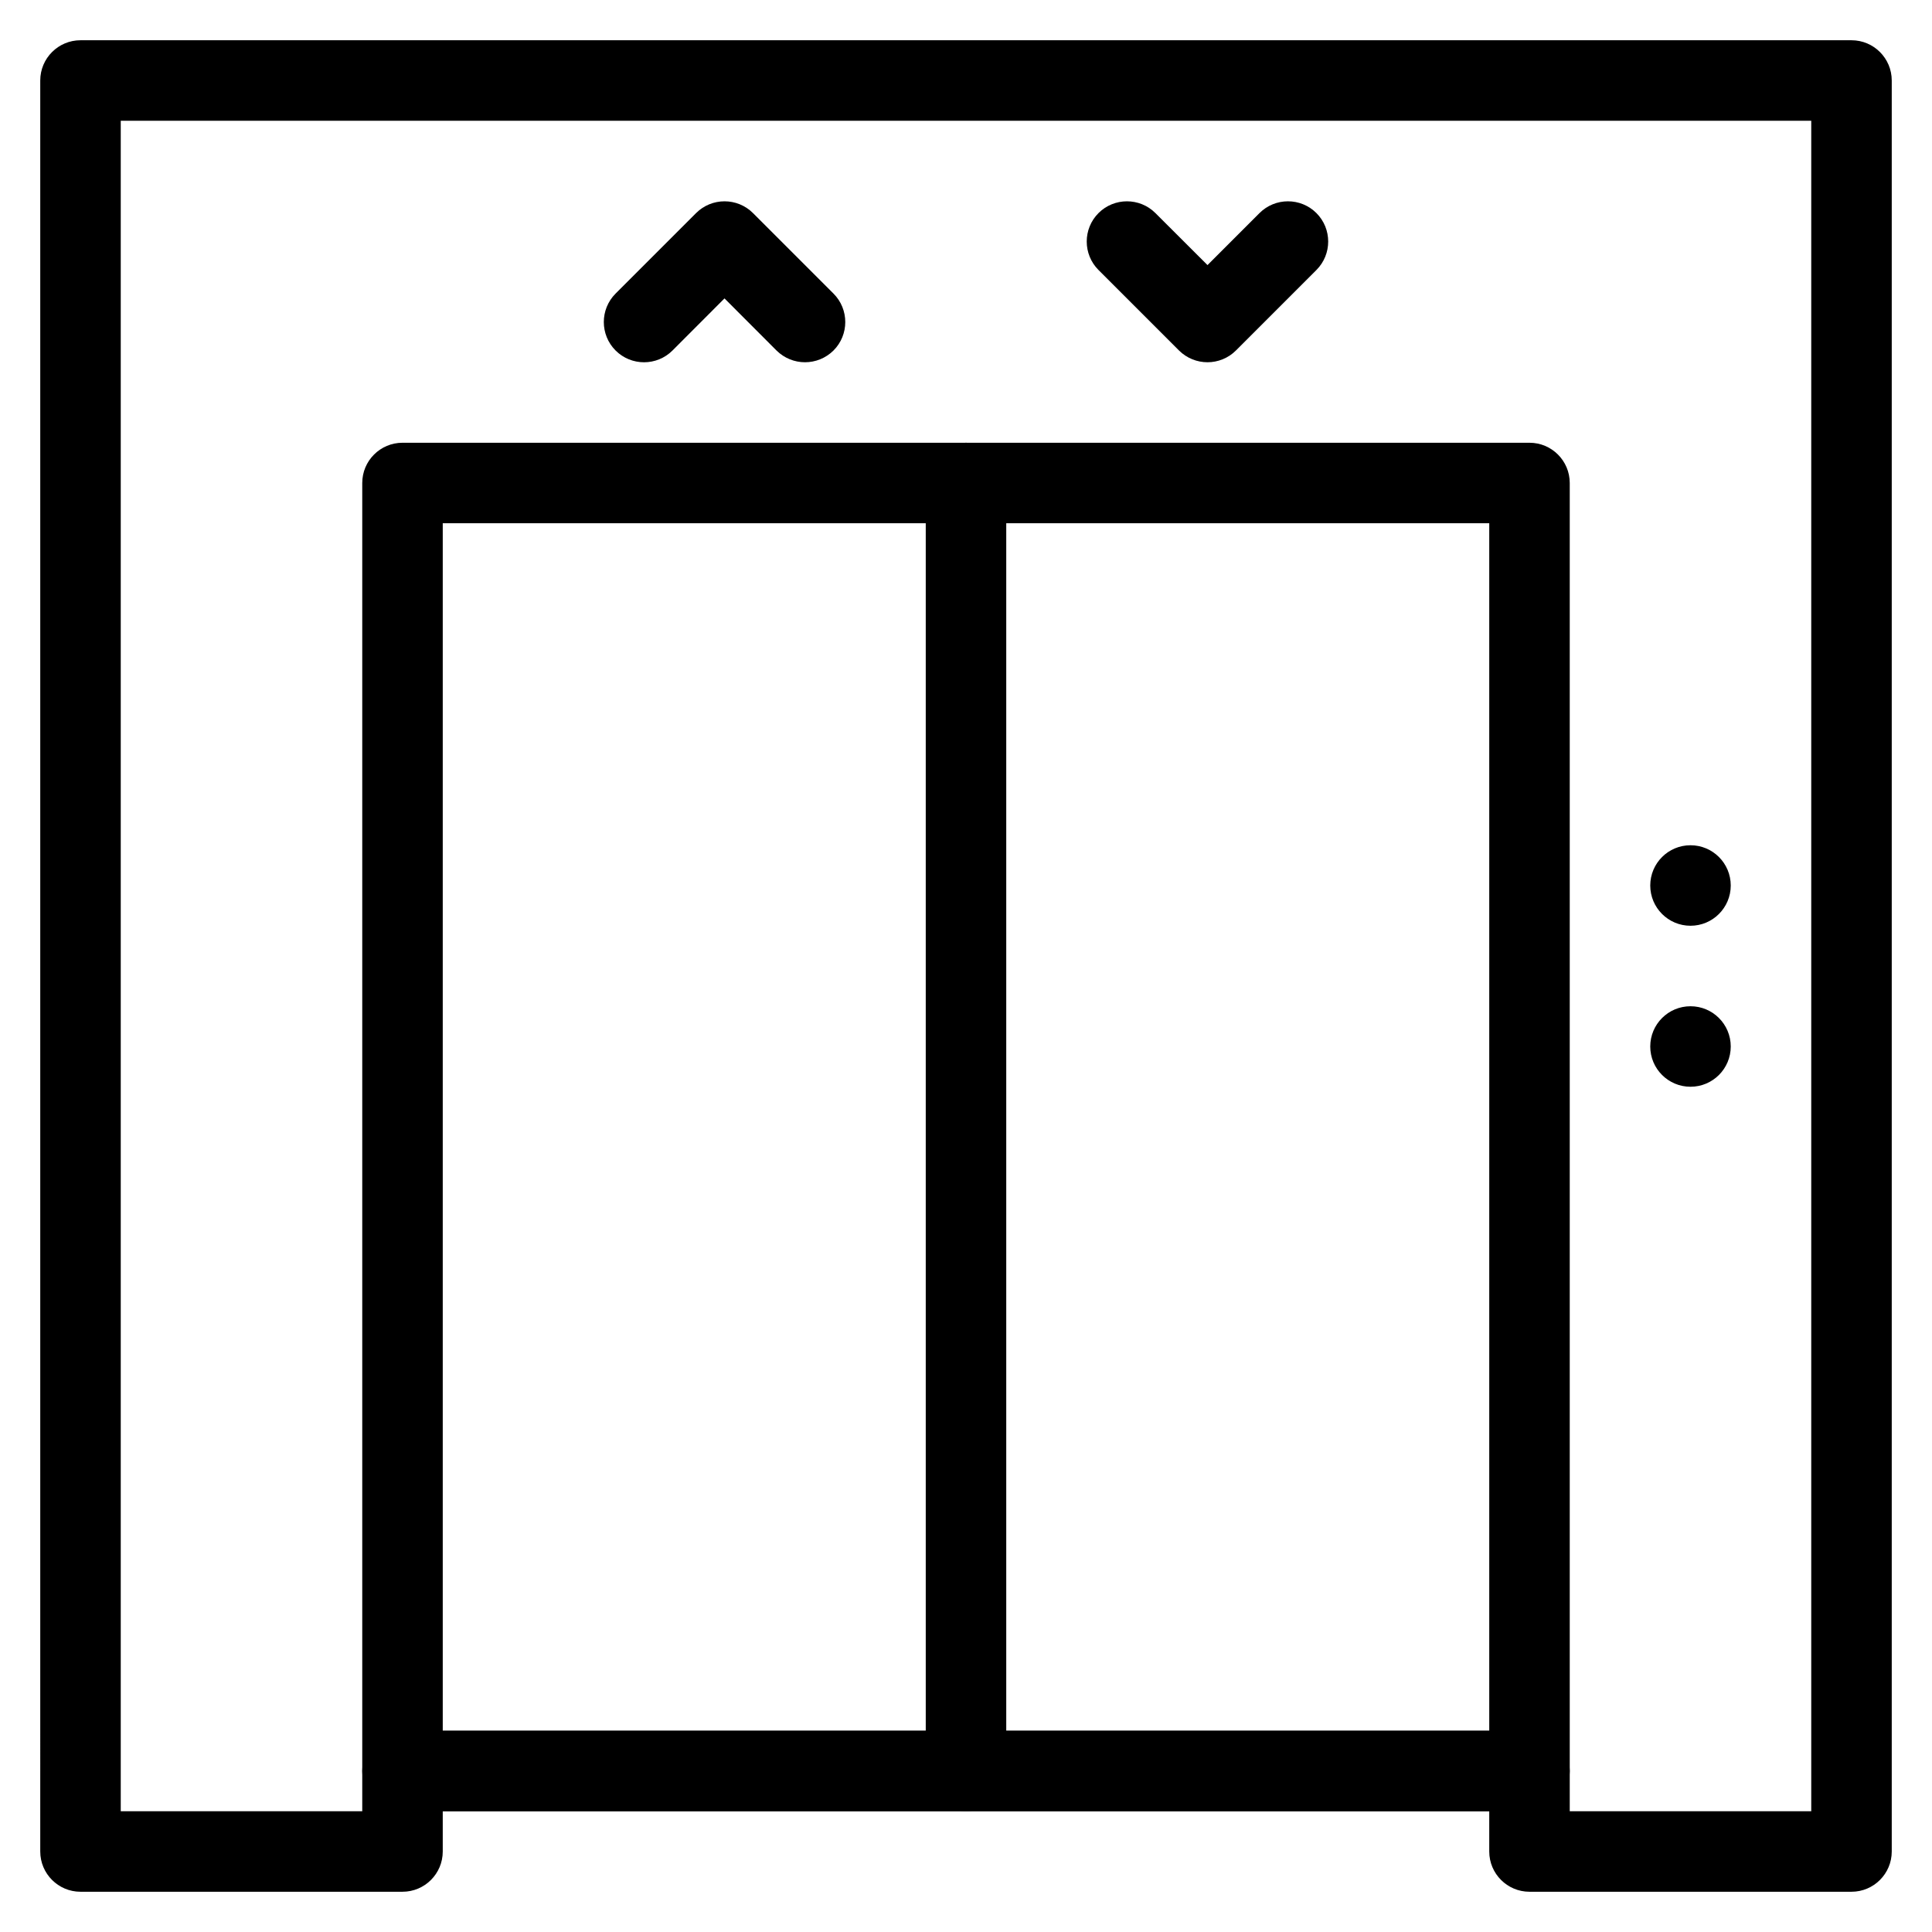 <?xml version="1.0" encoding="iso-8859-1"?>
<!-- Generator: Adobe Illustrator 19.0.0, SVG Export Plug-In . SVG Version: 6.00 Build 0)  -->
<svg version="1.1" id="Layer_1" xmlns="http://www.w3.org/2000/svg" xmlns:xlink="http://www.w3.org/1999/xlink" x="0px" y="0px"
	 viewBox="0 0 24 24" style="enable-background:new 0 0 24 24;" xml:space="preserve">
<g>
	<g>
		<path d="M23,23.5h-4c-0.276,0-0.5-0.224-0.5-0.5v-0.5h-13V23c0,0.276-0.224,0.5-0.5,0.5H1c-0.276,0-0.5-0.224-0.5-0.5V1
			c0-0.276,0.224-0.5,0.5-0.5h22c0.276,0,0.5,0.224,0.5,0.5v22C23.5,23.276,23.276,23.5,23,23.5z M19.5,22.5h3v-21h-21v21h3V22
			c0-0.276,0.224-0.5,0.5-0.5h14c0.276,0,0.5,0.224,0.5,0.5V22.5z"/>
	</g>
	<g>
		<path d="M19,22.5H5c-0.276,0-0.5-0.224-0.5-0.5V6c0-0.276,0.224-0.5,0.5-0.5h14c0.276,0,0.5,0.224,0.5,0.5v16
			C19.5,22.276,19.276,22.5,19,22.5z M5.5,21.5h13v-15h-13V21.5z"/>
	</g>
	<g>
		<path d="M12,22.5c-0.276,0-0.5-0.224-0.5-0.5V6c0-0.276,0.224-0.5,0.5-0.5s0.5,0.224,0.5,0.5v16C12.5,22.276,12.276,22.5,12,22.5z
			"/>
	</g>
	<g>
		<circle cx="21" cy="11" r="0.5"/>
	</g>
	<g>
		<circle cx="21" cy="13" r="0.5"/>
	</g>
	<g>
		<path d="M10,4.5c-0.128,0-0.256-0.049-0.354-0.146L9,3.707L8.354,4.354c-0.195,0.195-0.512,0.195-0.707,0s-0.195-0.512,0-0.707
			l1-1c0.195-0.195,0.512-0.195,0.707,0l1,1c0.195,0.195,0.195,0.512,0,0.707C10.256,4.451,10.128,4.5,10,4.5z"/>
	</g>
	<g>
		<path d="M15,4.5c-0.128,0-0.256-0.049-0.354-0.146l-1-1c-0.195-0.195-0.195-0.512,0-0.707s0.512-0.195,0.707,0L15,3.293
			l0.646-0.646c0.195-0.195,0.512-0.195,0.707,0s0.195,0.512,0,0.707l-1,1C15.256,4.451,15.128,4.5,15,4.5z"/>
	</g>
</g>
<g>
</g>
<g>
</g>
<g>
</g>
<g>
</g>
<g>
</g>
<g>
</g>
<g>
</g>
<g>
</g>
<g>
</g>
<g>
</g>
<g>
</g>
<g>
</g>
<g>
</g>
<g>
</g>
<g>
</g>
</svg>
